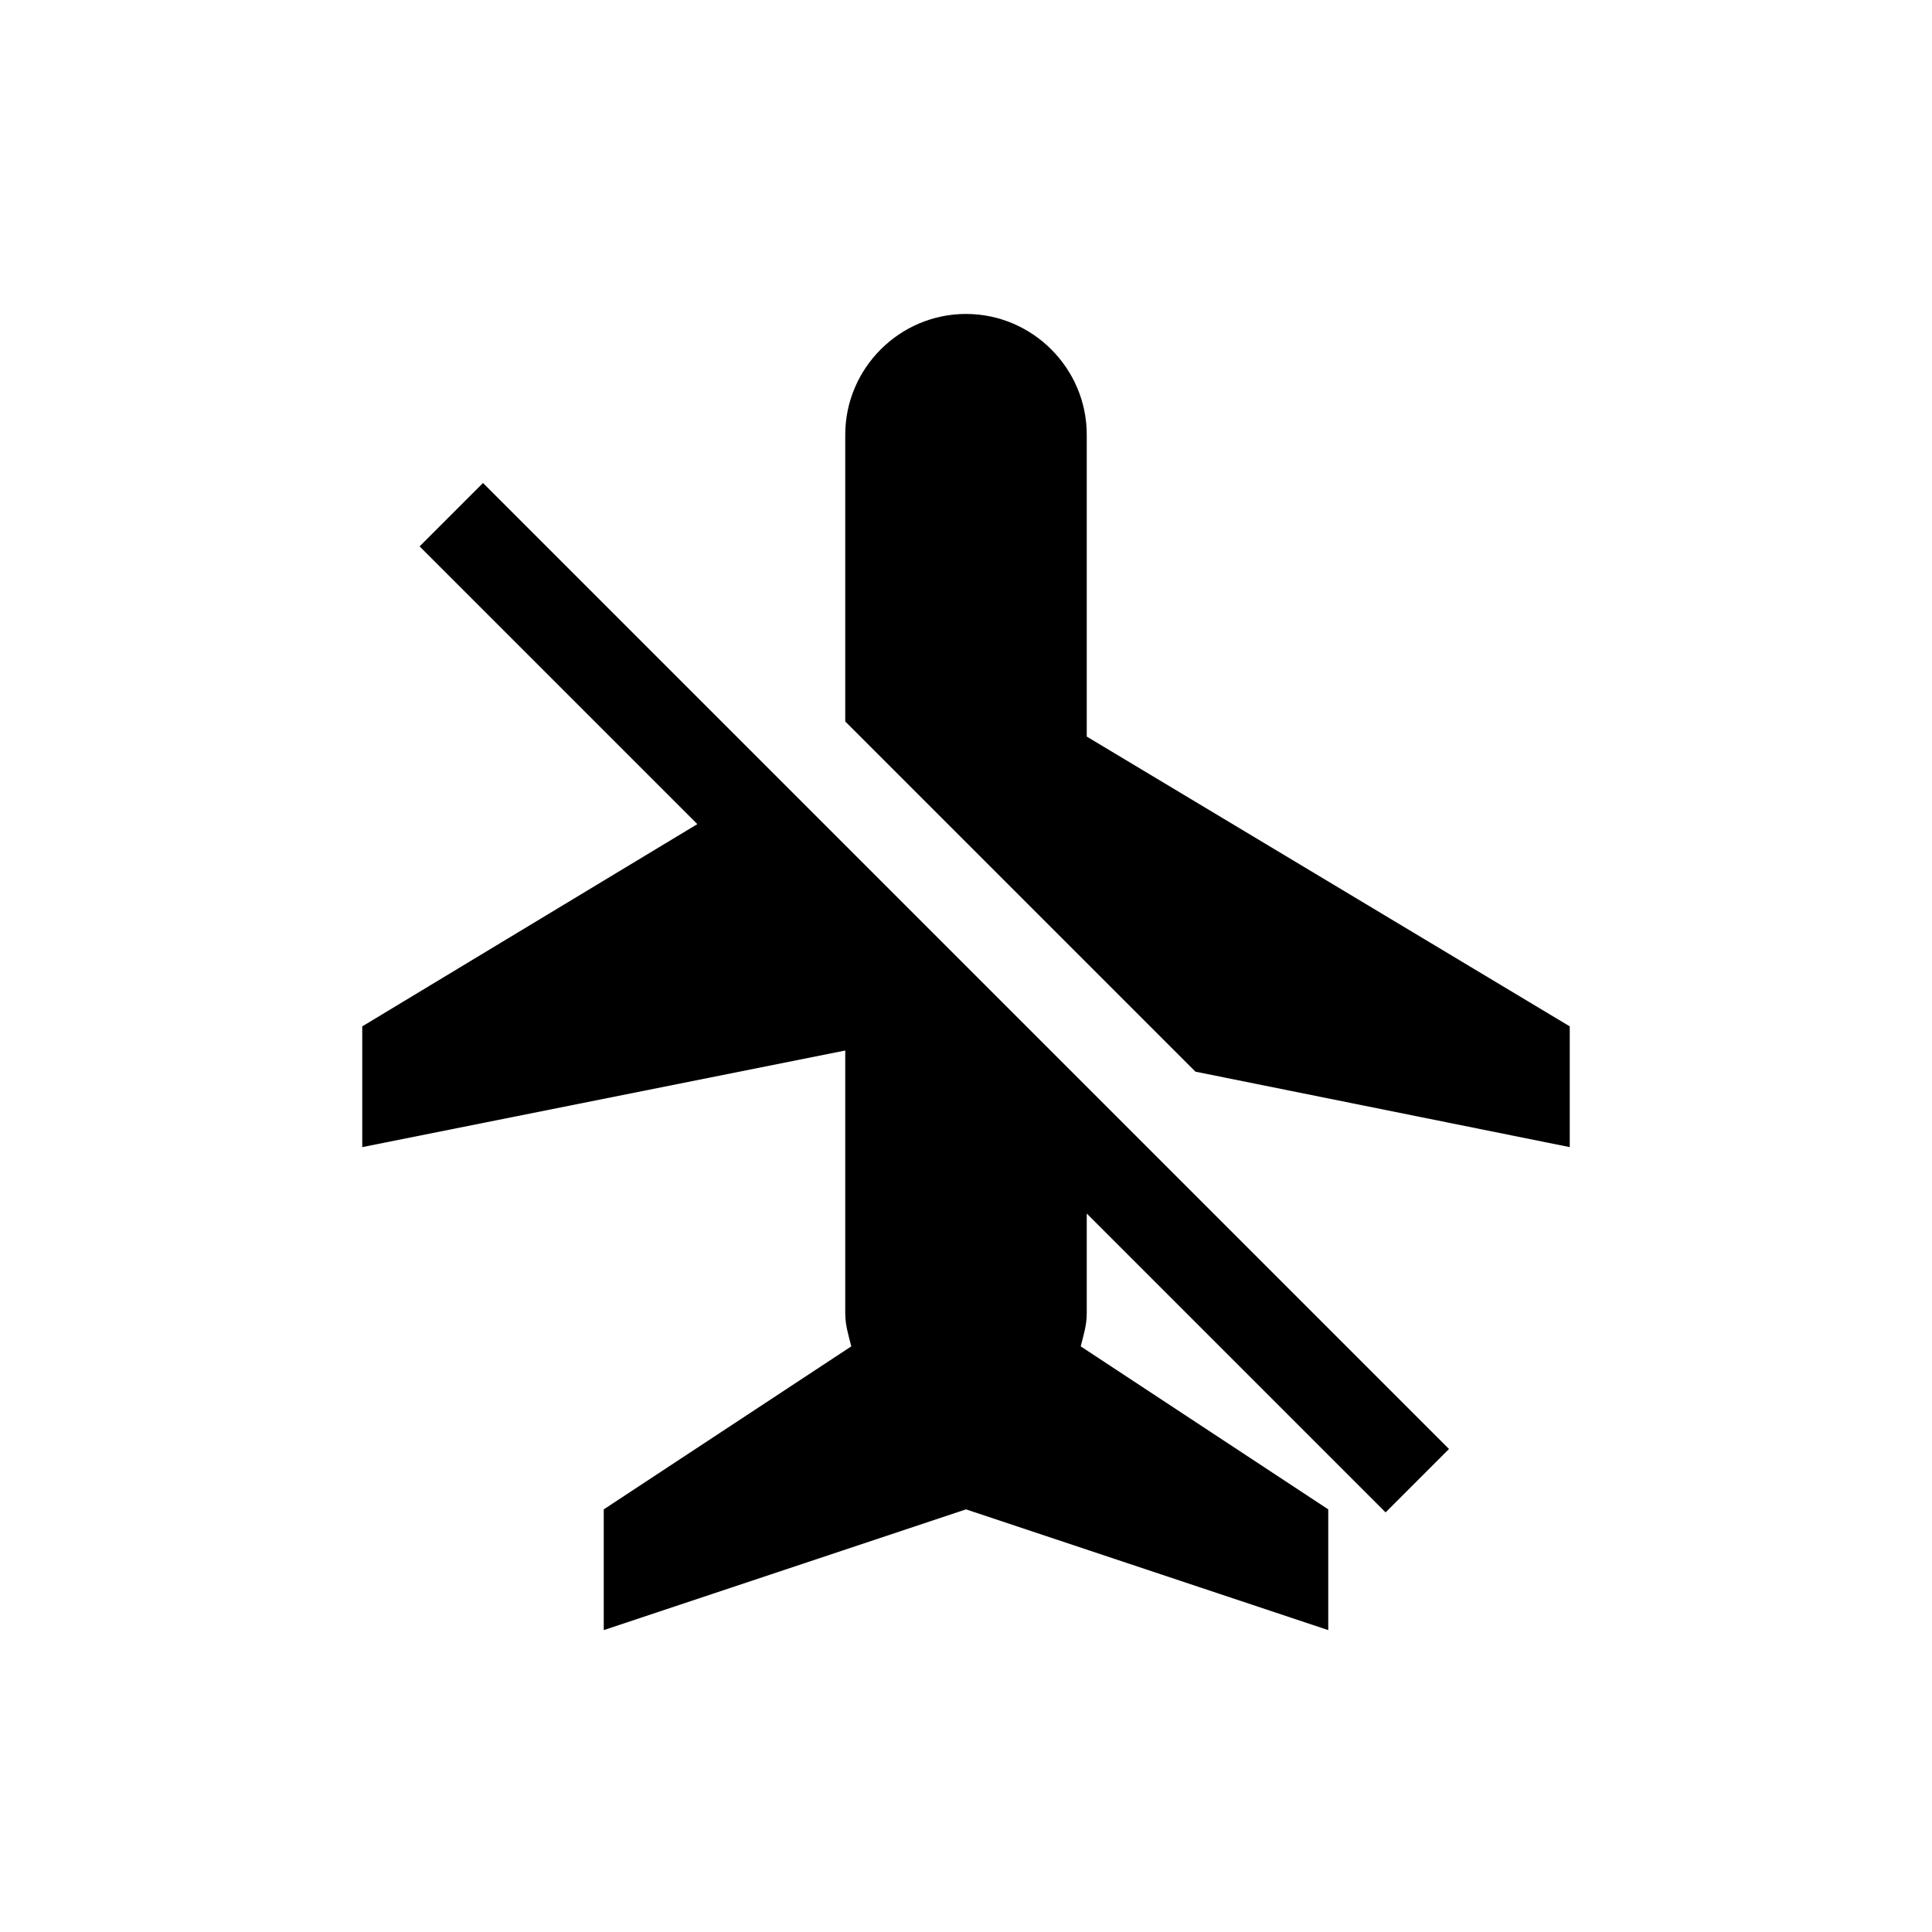 <?xml version="1.0" encoding="utf-8"?>
<!-- Generator: Adobe Illustrator 19.2.0, SVG Export Plug-In . SVG Version: 6.00 Build 0)  -->
<svg version="1.2" baseProfile="tiny" id="Layer_1" xmlns="http://www.w3.org/2000/svg" xmlns:xlink="http://www.w3.org/1999/xlink"
	 x="0px" y="0px" viewBox="0 0 64 64" xml:space="preserve">
<g>
	<path d="M36,24.4v-10c0-2.2-1.8-4-4-4s-4,1.8-4,4v9.5l11.6,11.6L52,38v-4L36,24.4z"/>
	<path d="M13.9,18.1l9.2,9.2L12,34v4l16-3.2v8.7c0,0.4,0.1,0.7,0.2,1.1L20,50v4l12-4l12,4v-4l-8.2-5.4c0.1-0.4,0.2-0.7,0.2-1.1v-3.3
		l9.9,9.9l2.1-2.1l-32-32L13.9,18.1z"/>
</g>
</svg>
